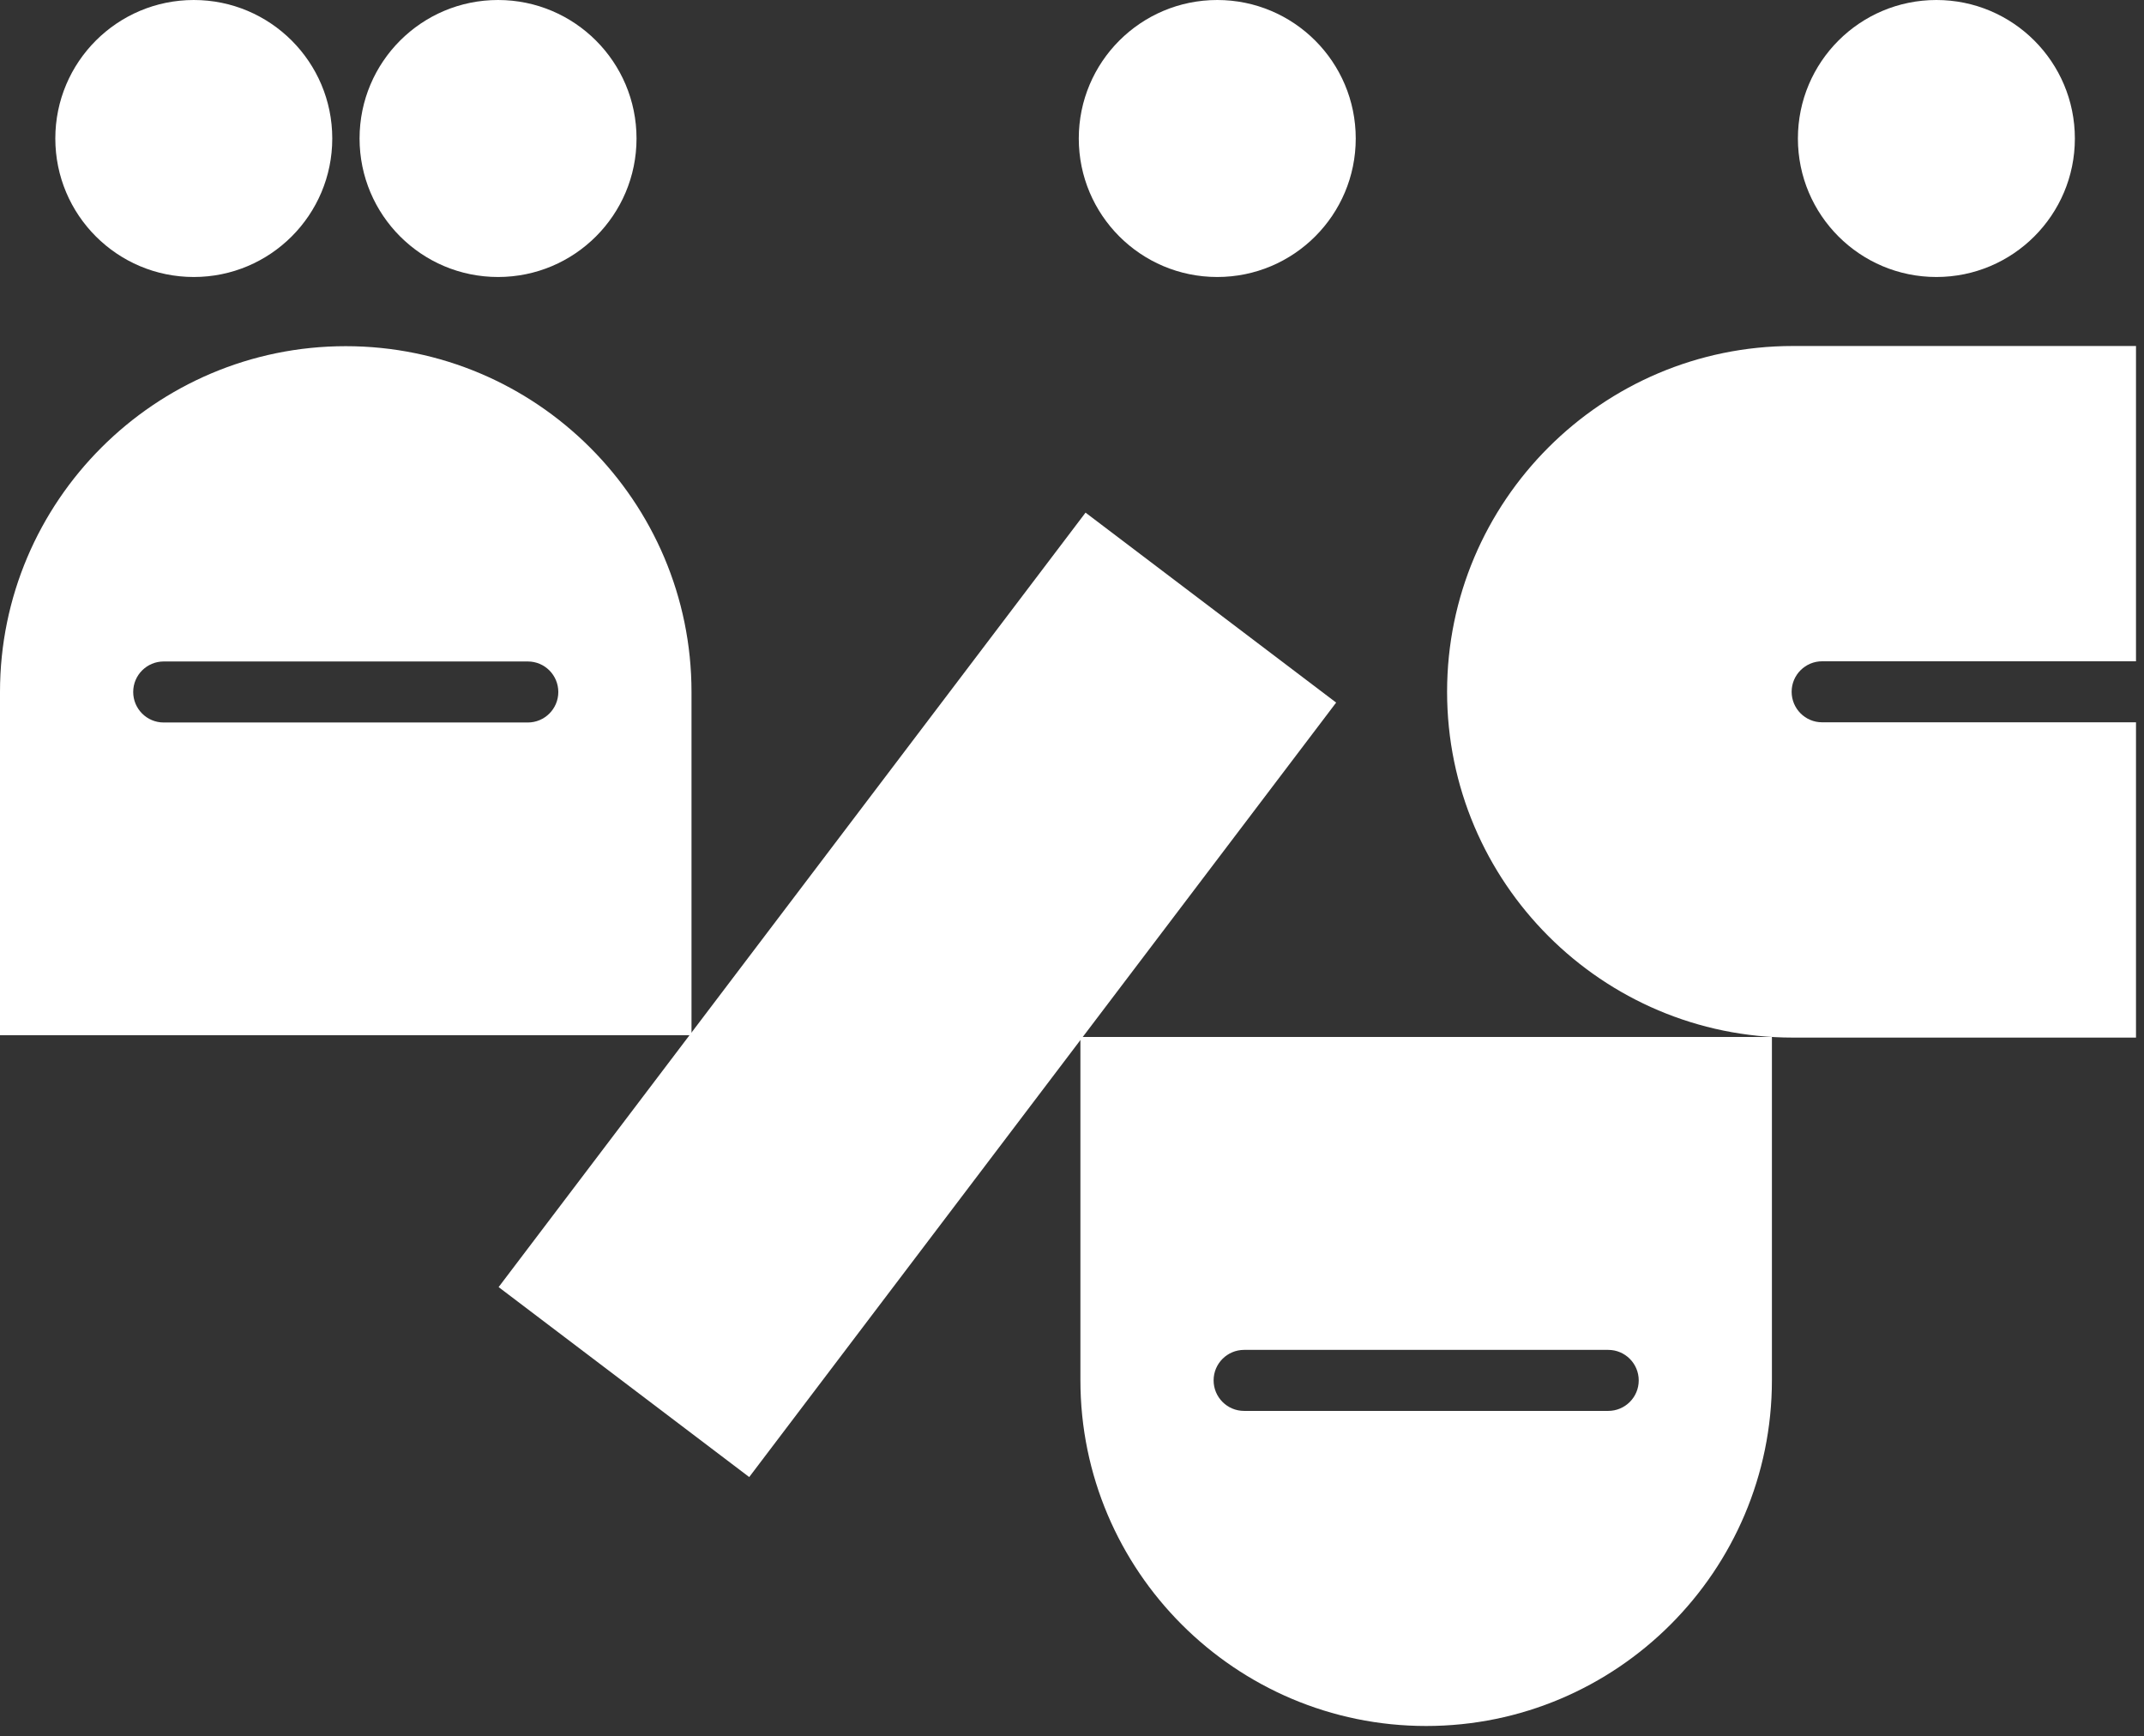 <svg width="205" height="166" viewBox="0 0 205 166" fill="none" xmlns="http://www.w3.org/2000/svg">
<rect x="0" y="0" width="205" height="166" fill="#333333" stroke="none"/>
<path d="M198.39 13.241C198.39 5.928 192.462 0 185.149 0C177.836 0 171.908 5.928 171.908 13.241C171.908 20.554 177.836 26.482 185.149 26.482C192.462 26.482 198.39 20.554 198.39 13.241Z" fill="white"/>
<path d="M174.226 63.221H204.235V33.079H171.424C153.197 33.079 138.364 47.911 138.364 66.138C138.364 84.365 153.197 99.198 171.424 99.198H204.235V69.055H174.226C172.606 69.055 171.309 67.74 171.309 66.138C171.309 64.517 172.625 63.221 174.226 63.221Z" fill="white"/>
<path d="M31.77 13.241C31.77 5.928 25.842 0 18.529 0C11.217 0 5.289 5.928 5.289 13.241C5.289 20.554 11.217 26.482 18.529 26.482C25.842 26.482 31.77 20.554 31.77 13.241Z" fill="white"/>
<path d="M60.862 13.241C60.862 5.928 54.934 0 47.621 0C40.308 0 34.38 5.928 34.38 13.241C34.38 20.554 40.308 26.482 47.621 26.482C54.934 26.482 60.862 20.554 60.862 13.241Z" fill="white"/>
<path d="M33.059 33.096C14.833 33.096 0 47.929 0 66.156V98.967H66.119V66.156C66.119 47.929 51.286 33.096 33.059 33.096ZM53.383 66.156C53.383 67.776 52.068 69.073 50.466 69.073H15.653C14.032 69.073 12.736 67.757 12.736 66.156C12.736 64.535 14.051 63.239 15.653 63.239H50.466C52.087 63.239 53.383 64.554 53.383 66.156Z" fill="white"/>
<path d="M103.304 99.14V131.952C103.304 150.178 118.137 165.011 136.364 165.011C154.59 165.011 169.423 150.178 169.423 131.952V99.14H103.304ZM156.688 131.971C156.688 133.591 155.372 134.888 153.771 134.888H118.957C117.337 134.888 116.04 133.572 116.04 131.971C116.04 130.35 117.356 129.054 118.957 129.054H153.771C155.391 129.054 156.688 130.369 156.688 131.971Z" fill="white"/>
<path d="M129.63 13.241C129.63 5.928 123.702 0 116.389 0C109.076 0 103.148 5.928 103.148 13.241C103.148 20.554 109.076 26.482 116.389 26.482C123.702 26.482 129.63 20.554 129.63 13.241Z" fill="white"/>
<path d="M103.795 49.009L47.676 123.051L71.637 141.212L127.757 67.17L103.795 49.009Z" fill="white"/>
</svg>
